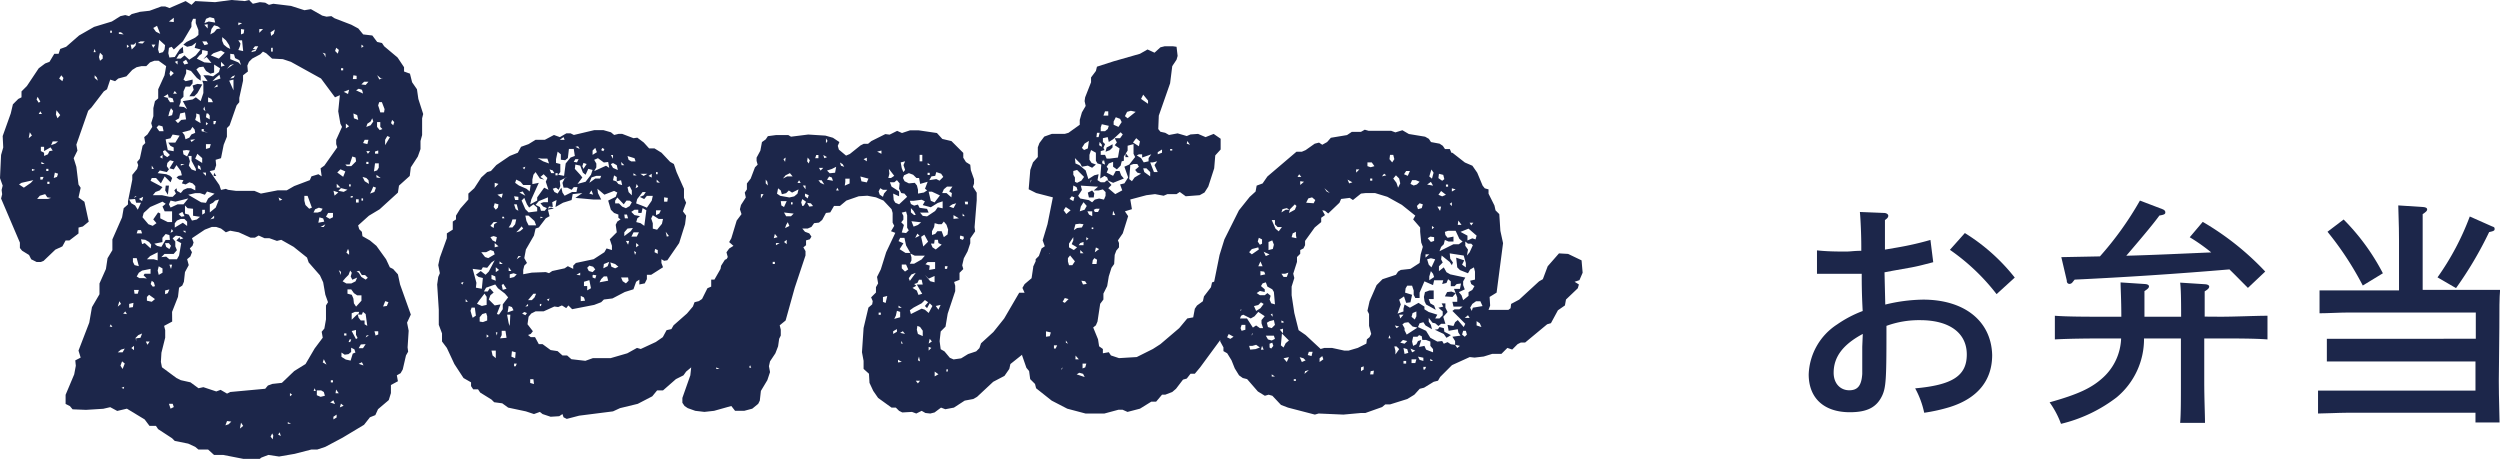 <svg xmlns="http://www.w3.org/2000/svg" width="232.46" height="42.67" viewBox="0 0 232.46 42.67"><defs><style>.\33 3127e45-f0fa-480e-a967-b9e4c3f1e4ce{fill:#1c264a;}</style></defs><title>アセット 4</title><g id="c2f860d6-a05c-4a78-a2c7-40f1bfec1be1" data-name="レイヤー 2"><g id="4978b013-f713-4fb4-aaa8-fdb3f8802f00" data-name="レイヤー 1"><path class="33127e45-f0fa-480e-a967-b9e4c3f1e4ce" d="M178.82,27.86a15.5,15.5,0,0,0-3.52.46l-.07-3,.79-.15,1.74-.31c.66-.13.84-.18,2-.48l-.26-2.07a28.35,28.35,0,0,1-2.95.68l-1.28.22c0-.31,0-.84,0-1.06v-.59c0-.35,0-.77,0-1.1.22-.15.31-.26.31-.4s-.18-.26-.4-.26l-2.24-.09c.07.73.13,2.18.13,3.19v.42c-.68,0-1,.07-1.41.07-.66,0-1.72,0-2.71-.11v2.18c.57,0,1,0,1.28,0l2.88,0c0,.68,0,1.83.09,3.46a10.78,10.78,0,0,0-2.38,1.25,5.77,5.77,0,0,0-2.64,4.64c0,2.22,1.43,3.52,3.83,3.52,1.61,0,2.49-.46,3-1.54.35-.75.4-1.56.4-5.68V30.3a8.8,8.8,0,0,1,3.13-.53c2.73,0,4.34,1.19,4.34,3.19s-1.36,2.84-4.8,3.15a8.26,8.26,0,0,1,.84,2.27,16.17,16.17,0,0,0,2.38-.53c2.58-.81,3.94-2.47,3.94-4.84C185.16,29.86,182.67,27.86,178.82,27.86Zm-5.66,4.38c0,1.36,0,2.31,0,2.53-.07,1.08-.42,1.52-1.21,1.52s-1.45-.59-1.45-1.63c0-1.47.86-2.62,2.71-3.61Z"/><path class="33127e45-f0fa-480e-a967-b9e4c3f1e4ce" d="M182.7,21.67l-1.39,1.56a19.45,19.45,0,0,1,4.34,4.12l1.69-1.54A17.87,17.87,0,0,0,182.7,21.67Z"/><path class="33127e45-f0fa-480e-a967-b9e4c3f1e4ce" d="M192.44,26.4a.38.38,0,0,0,.29-.18l.18-.22c4.67-.22,9.42-.53,14.39-.95.48.46,1,1,1.72,1.72l1.61-1.52a25.76,25.76,0,0,0-5.81-4.62l-1.21,1.43a17.21,17.21,0,0,1,2,1.41c-2.64.11-5.26.24-7.9.31,1.85-2.16,2.6-3.08,3.08-3.74.44-.07.55-.13.55-.29s-.11-.24-.29-.31l-2.07-.79a30,30,0,0,1-3.72,5.19l-3.59.07.51,2.18C192.17,26.29,192.28,26.4,192.44,26.4Z"/><path class="33127e45-f0fa-480e-a967-b9e4c3f1e4ce" d="M205,29.44c0-2,0-2,0-2.35.31-.18.42-.31.42-.44s-.15-.2-.37-.22l-2.33-.15c.07.55.09,1.5.09,3.17h-3.41c0-2,0-2,0-2.38.31-.2.42-.31.42-.44s-.13-.2-.37-.22l-2.27-.15c0,.55.07,1.61.07,3.19h-1.8c-1.25,0-3.24,0-4.38-.09v2.2c1.19-.07,3.17-.09,4.38-.09h1.78a5.16,5.16,0,0,1-1.65,3.61c-1.08,1-2.33,1.58-5,2.33a8.4,8.4,0,0,1,1.06,2,13.75,13.75,0,0,0,5.17-2.46,7.05,7.05,0,0,0,2.55-5.48h3.43v4c0,1.78,0,3-.07,3.85h2.31c0-.79-.07-2.2-.07-3.85v-4h1.5c1.34,0,3.21,0,4.38.09v-2.2c-1.12,0-3,.09-4.38.09Z"/><path class="33127e45-f0fa-480e-a967-b9e4c3f1e4ce" d="M232.4,30.45c0-1.67,0-2.8.07-3.5-.55,0-1.14,0-1.87,0h-5.33V22.4c0-1.19,0-1.91,0-2.49.31-.2.42-.31.42-.44s-.13-.2-.37-.22L223,19.1c0,.64.07,1.56.07,3.3V27h-4.75c-.9,0-2,0-2.64,0v2.13c.73,0,1.89-.07,2.64-.07h11.89v2.44H219c-.86,0-2,0-2.64,0v2.11c.68,0,1.91,0,2.64,0h11.18v2.71h-12c-.86,0-2,0-2.64,0v2.13c.66,0,1.91-.07,2.64-.07h12v.9h2.24c0-.81-.07-2.11-.07-3.85Z"/><path class="33127e45-f0fa-480e-a967-b9e4c3f1e4ce" d="M231.45,21.58c.42-.09.51-.13.51-.29s-.07-.18-.24-.24l-2.07-.92a24.63,24.63,0,0,1-3,5.66l1.72,1A34.46,34.46,0,0,0,231.45,21.58Z"/><path class="33127e45-f0fa-480e-a967-b9e4c3f1e4ce" d="M221.57,25.41a20.39,20.39,0,0,0-3.65-5l-1.5,1.14a29,29,0,0,1,3.28,5Z"/><polygon class="33127e45-f0fa-480e-a967-b9e4c3f1e4ce" points="19.86 16.36 20.11 16.36 19.91 16.06 19.86 16.36"/><polygon class="33127e45-f0fa-480e-a967-b9e4c3f1e4ce" points="15.71 17.26 15.41 17.26 15.36 17.71 15.61 18.11 15.71 17.26"/><polygon class="33127e45-f0fa-480e-a967-b9e4c3f1e4ce" points="18.36 8.65 18.81 7.85 18.36 7.8 17.91 7.95 18.01 8.35 17.61 8.95 18.06 8.95 18.36 8.65"/><path class="33127e45-f0fa-480e-a967-b9e4c3f1e4ce" d="M38.77,8.3l-.45-.65-.2-.8-.55-.2,0-.4-.6-.9L35.72,4.3,35.52,4l-.45-.1-.45-.6-.85-.1-.45-.55-.65-.35L31.11,1.7l-.3-.2-.45.05-.4-.1L28.91.85l-.6.1L27.06.55,25.41.35l-.4.1-.35-.2L24.16.2l-.65.15L23.16,0l-.4.1L21.51,0,20,.2,18.16.1l-.35.35L17.26.1l-1.5.65L15.36.6H15L13.91,1l-.9.1-.75.2L12,1.5l-.35-.1-.45.1L10.4,2,8.75,2.5l-1.4.8L6.15,4.35l-.55.2L5.45,5h-.4l-.45.75-.4.15-.6.45L2.5,8,2,8.5v.55l-.3.15-.5.5-.2.85-.75,2.1L.3,13.71l-.2.7L0,16.56l.25.7-.1.4.05.4-.1.4,1.75,4.1,0,.5.2.25.65.4.2.4.5.25H3.8l.25-.1,1.1-1.05.65-.3.3-.55h.35l.85-.65,0-.55.4-.1.55-.45-.4-1.85-.55-.4.2-.9-.2-.3-.2-1.65-.25-.8L7.2,14l-.1-.55,1.1-3.15L8.5,10,9.65,8.5l.3-.2.3-.9.45.15L11,7.3l.75-.2.55-.6.4-.25.45-.1.45,0,.35-.35.4-.15h.4l.7.5-.15.85L14.71,8.3l0,.85-.3.25-.15.65v.75l-.2.65.1.35-.45.7-.3.25.1.55-.25.25L13,14.76l-.25.3.1.3-.1.35-.45.55v.45l-.4,2,0,.3-.4.35-.15.85-.9,2.05,0,1-.45.75-.15,1-.6,1.35v1l-.7,1.2L8.3,30l-1,2.6.2.65L7,33.51l.05.5-.15.8-.8,1.9,0,.85.4.2.25.3,1.25.05,1.6-.1.65-.15.65.35L11.8,38l1.65,1,.45.6h.6l.2.3,1.3.85.25.25,1.25.25.65.3.3.25h.9l.55.5.85,0,2.3.45,1,0,.25-.2.65-.25,1,.15,1.45-.25,1.55-.4h.55l.75-.25,1.6-.85,2-1.2.55-.7.5-.2.25-.55,1-.85.2-.65,0-.75.65-.35-.1-.55.35-.2.2-.35.3-1.3.2-.35-.05-.4.1-1.55-.15-.75.35-.75-1-2.8L37,25.51l-.45-.5-.3-.15-.35-.75L35,22.86l-.6-.5-.7-.4-.05-.4-.25-.25-.1-.35,1-.9,1-.6L37,17.91l.1-.65,1-.9.1-.8.65-1,.25-.7,0-.75.15-.55V11l.1-.4-.45-1.4Zm-36,4,.2.3-.3.25Zm.1,4.7-.65.45-.45-.3L2,17l1.1-.25Zm.1-1.1v-.2l.3.1ZM3.4,9.25,3.5,9l.25.45-.15.1Zm.5,1.35H3.6l.15-.25Zm.55,7.9-1,0,.25-.3.5-.15.2.3.35.05Zm-.4-2.05-.1.25h-.2v-.25Zm-.2-1.2v-.2l.3.2Zm.65.65H4.3v-.2h.2Zm.1,1v.2H4.4v-.2Zm0-2.85-.15.3-.35.15,0-.3-.3-.15,0-.4h.3v.4l.6-.35L4.9,14Zm.7,2.4-.3.1.1-.5.3.1Zm-.15-3.1-.4.15.15-.35.5,0ZM5.35,11l-.15-.35.05-.4.35.45ZM5.8,7.55,5.5,7.3,5.7,7l.2.25Zm3-3,.1.3h-.2Zm0,2.7V7l.2.2.1.3ZM9.3,5.65,9.2,5.3l.1-.4.25.25,0,.3Zm1.1-2.6h-.15v-.2h.15Zm.65.1V3h.2l.25.2Zm.75,1.3v-.3l.2.15Zm.8-.2-.35.35-.1-.45.3,0,.2-.2Zm.65-.2L12.81,4l.25-.15h.4Zm1,.4-.15-.3h.35Zm0-1.85.35-.2.3.75-.4-.2Zm1.05,2-.15.25-.35.1-.1-.35.1-.9.55.5Zm-5.1,25.76.1-.2.15.25Zm.75-1.85.15-.5.15.25Zm.55,7.65-.2-.1.25-.1Zm-.1-1.85L11.2,34l.15-.4.25.2Zm0-1.55-.45,0,.3-.25.35-.1Zm.05-3.6.2-.2.15.25ZM35.82,28l.3.1-.15.35-.35.05Zm-.65,2.8v.3l-.25.1-.1-.4Zm.25-23.51.2-.05-.35.15-.2-.4Zm-.55,6.8.3-.1,0,.3-.3,0Zm0,1.1h.35v.4l-.15.25-.3.1.05-.35ZM34.61,11l.1.3-.25.35-.4.15.1-.3.3-.2Zm-.55,4.05h.2v.2h-.2Zm-.3-1.75.15-.3h.35l-.1.4Zm.45,1-.15-.25h.35Zm-.6-10.15.2.15-.2.15Zm.25,3.45.4,0L34,7.9l-.4-.05Zm-.5.65.3.1.1.35-.65-.3ZM32.86,7l.3.05,0,.3h-.35Zm-.1,7.55.3.1.05.35-.45.45h-.4l-.15-.15.4,0Zm-.45,12.76v-.4h.35l.25.35.3.2h.4l0,.5-.5.55-.2-.3-.05-.45-.15-.35Zm.35,4.25-.1.25h-.15l.1-.25Zm.4-5.4-.4.2h-.45l-.35-.2.25-.3.3-.3.15-.4.15.2-.1.35.15.3.45-.2ZM32.21,31v.2H32V31Zm-.9-13.56v-.35l.35.35Zm.15.45-.35.3-.1-.45Zm-.1-1.85.3-.3.45.2-.2.5Zm.35,1.45.6.15-.35.2-.5-.1Zm.75,5.9,0,.3-.25-.2.15-.35Zm0-6.05v-.2h.15v.2Zm.35,1-.2.05v-.15h.2Zm-.65-6.4v-.45l.3.25Zm.3-3.6-.1.4-.4-.2Zm-.75-2h.2v.2h-.2Zm-.45-1.9.25.2-.1.35-.25-.25Zm-1,.55v.35l-.1-.25L30,4.9Zm-4.7-2.25-.1.4-.25.2L25.16,3Zm-.2,1.7V4.8h-.15V4.45ZM24.11,2.7h.35l-.35.35Zm-.65,2,.35-.1-.3-.05.2-.25.3,0-.25.45-.4.1ZM23,6.1l.15-.35.3-.3.75-.4.25-.25.3.15.55.5,1,.05.75.25,2.8,1.55,1.3,1.75.45-.2-.15,1.5.2,1.15.15.3L31.26,13v.4l.1.3-1.2,1.7-.35.25.1.75-.3-.2-.65.2-.15.35-1.45.55-.7.4-.85,0-1.55.3-.6-.25-1.7,0-.75-.1L21,17.56l-.45.1-.15-.45-.9-1.3.45-.1.15-.45-.05-.5.5-.15.25-1.25.3-.75v-.8l.25-.25L22,9.8l.25-.3V9.1l.35-1.6V7l.45-.35Zm6.7,14.11.35.1.1.3-.55.1Zm-.15-.45h-.4l.15-.3.35-.15.35.1-.15.25Zm.7,1.1-.15.25-.3,0ZM29,19.31l-.25.1-.35-.35-.1-.4,0-.45h.3Zm-2.75-.75-.25.1-.1-.3Zm-7.55.25-1.2-.7.65-.15h.45l.45.15.2-.3.7.2-.6.45-.2.4Zm.35.7,0,.3-.25.15v-.45Zm-2.2,3.1-.2,1.15-.2.35h-.7l-.3-.25-.45.05.3-.3h.85l.3-.35-.15-.35,0-.45-.25-.3.3-.25.4.05.3.2-.3.1-.05-.2-.3.3Zm-.85,2-.1.4-.15-.4Zm-.25,2.3-.15.35-.25.1,0-.35Zm.05-4.6h-.4l-.4.65-.4-.1-.25-.2.75-.15,0-.4.3-.35.35.1Zm.1.55-.15.3-.3-.2-.1-.35.35,0ZM17.06,19l-.55,0-.65.3-.15-.3.15-.35.45.1,1.2-.3Zm.1,1.1-.3.05-.25-.25.35-.2Zm-1.3,1.55.1-.35.15.2ZM17,21.46l.25,0v.2Zm0-.75-.75.45,0-.4.2-.25.35-.15.35,0,.25.25,0,.4Zm.2-.85,0-.35,0-.4.25.25.5.05v.65l.65.1-.3.25-.45.1-.3-.55Zm-1.35-6.3.3.15,0,.35-.55-.1-.2-1,.45-.1.2-.35.65.1-.4.65h-.65Zm-.05.85-.25.2-.3-.2-.1-.35.2-.1Zm-.15-3.6.1-.4.15-.35.2.25-.1.4Zm.6-2.35.2.25h-.35ZM15.86,7.1l-.1-.25.1-.3.3.25ZM17.06,9V8.5l.2-.45.4,0,.25-.3V7.4l-.65.15-.2-.15.25-.6,0-.35.45.15.55.65.35.25,0-.45-.4-.6.25-.2.4-.05.25.4.4.25.35-.1,0-.75.55.35-.1.35-.55.4L19.36,7,18.91,7l.4.55-.5-.05.1.3,0,.85-.25.75-.45-.35-.3.2L17,9.4l.4.75-.3-.2-.45-.05.15-.4,0-.25ZM17,5.75l.3-.2.2.35-.35.1Zm3.35-.3-.75-.3.25-.2.7-.25.35.2Zm.55.65-.35.1V5.75Zm-1,2.05.3-.3.05.2Zm.2,3.1-.1.3h-.15l0-.3Zm-.35-3.7.3-.3.35-.3.1.35Zm-1.6,7.2.2-.45.45.4v.45Zm.55,1.05-.3-.15,0-.3.2.1Zm-.55-3.45-.35.15-.2.3-.35.15-.1-.4-.2-.25.4-.1.35-.1.2-.3.2.25Zm0-1.2.1-.35,0-.25.3.1.1.8Zm0,1.8-.35.25-.1-.2Zm1,3.1v.3l-.3-.3Zm-.4-3.85V12h.2v.2l.4.15Zm.4-1.3.05-.35h.15l.15.2v.35Zm.2.6-.2.15v-.3Zm-.45-1.35L19,9.9l.1.45Zm.25,3.25h.45l-.1.35-.35.1Zm.2-3.9V9.05l.3.15.15.3Zm-2.6,1.05.45-.1.1.65-.45.05-.3.3-.25-.25.35-.2ZM16.51,6l-.25-.25.25-.1Zm.3,9.25h.35l-.35.15Zm.25-.9L17,14l.35-.05.3.05-.25.55Zm.45.15h.3l0,.45.4.75,0,.2-.4-.15-.25-.35.1-.4Zm2,5.25V19l.3-.15.2-.2.35-.1-.3.75Zm.4.3,0,.25-.35.1ZM21.41,7.3l.2-.2L21.86,7l-.15.25Zm.3.1v1l-.4-.9Zm-.6-1,.3-.35.35-.1Zm1.55-3.3-.25.1V2.7l.3.05Zm-.5-1,.35.05-.35.2Zm0,1.65h.35l.1,1-.45-.1.15-.35.05-.25Zm-.4,1.3.1.35.4.2.15.45-.25-.25-.75-.3V5Zm-1.1-1.6.35.3.3.45.1.35-.3-.15-.3-.25-.15-.35Zm-.15-.8-.35.05-.25.3-.35.2.1-.5.25-.35.35.1Zm-1.35-.9.35-.15.4.1.1.4L19.41,2l-.4.15Zm.15.5v.4L19,2.3Zm-.1,1.6.15.25-.35.1-.2-.35Zm-.4.8.5.1v.3l-.4.45.3-.2.45.55L19,5.8l-.7-.35.25-.3L18.76,5ZM16.16,1.65v.4L15.71,2Zm-.45,2.8.25-.1.2.25L17,3.85l.8-1.35,0-.4.15-.35h.25l0,.4.25.65v.45l-.3.25-.8.4-.3.25.35.2.45-.1.4-.3-.15.5.55.15-.45.55-.6.4-.45-.4-.35.3h-.4l.25-.4.4-.15L17,4.35l-.3.25-.45.7-.5.05-.1-.4Zm-.1,4.3.1.4.05-.1.3.1.1.35-.35,0-.2-.3,0-.1L15.21,9Zm-.85,2.9.35.1.1.45-.4,0-.25-.35Zm.35,2.75v.35l-.25-.15Zm-1,1,.2.3h-.2Zm0,1.15.4,0,.45.5.35-.65.55.55.15-.4-.2-.2-.35-.15-.8-.1.2-.25.65.15.2-.25-.2-.3.05-.3.25-.25.35.1-.4.65.4.1.25-.4.4.55.1.4-.3.05-.2.15.25.2.4.05-.15.3.35.1.35-.2.3.1.25.25v.4l-.4-.2h-.35l-.35.15-.25.3-.35-.2-.05-.25-.2.2.15.3-.3.3-.3,0-.7-.15-.85,0,.25-.3.4-.15.25-.3L14,16.81Zm-.75,3.25.6-.55,1.15-.5.3.2-.3.25.2.45H16v1l-.4,0-.7-.35v-.45l-.2-.1-.45.65.3.35-.35.25-.4-.15-.55-.65Zm-.65,1.9.1-.3h.3l.1.3Zm.2,3.05-.4-.1-.15-.3V24h.35Zm.6-2.45.35.2.2.25-.05.35-.55-.5-.25.1-.1-.45Zm-.2-4-.1.4-.3-.2Zm-.75-.05h.15l-.25.15Zm0,.25.1.35.45,0-.3.65-.25-.4-.35-.2-.2-.35Zm-.1,14.06-.25-.2.25-.2Zm-.1-4-.35.05,0-.35.4-.1Zm.1-1.6h.45l-.1.35-.3,0Zm.6,4.45-.4.05v.3l-.05-.35.25-.25.35-.15Zm.3-5.55-.4,0-.25-.15.2-.35.3-.2L14,25v.45h-.55l-.1.15.3.3Zm.35,6.2-.15-.3h.35Zm.4-4-.45-.1v-.35l.2-.2.55.4Zm.1-1.4-.2-.25.1-.3.2.15.1.35Zm.1-2.55h-.65l.3-.3.7-.35v.75Zm.35,1.05.1-.4.35.2v.4l-.35.2ZM15.86,38l-.15-.45.35,0,.1.3Zm5.4,1.45-.3.1.15-.4.4.05Zm1.05.4.1-.55.2.3Zm3.05,1-.2-.25.15-.3.1.2Zm.5-.45.15-.2.1.35Zm.9-1v-.15l.3.15Zm.2-2.55v-.3l.2.15Zm2.2-.5.1-.25.1.25Zm.65.55-.35-.15,0-.45.4,0,.25.15.1.35Zm.2-3.2.1-.3.25.5Zm.3-5.3v1.3l-.15.85-.25.3.1.55-.75,1-.85,1.45-1.05.65-1.15,1.1-.9.1-.4.15-.25.3-3.25.3-.3.15-.6-.35-.4.15L18.91,36l-.45.1-.75-.55-.9-.2-.4-.2-1.35-1-.1-.5.05-.85.35-1.4,0-.7-.1-.4.75-.4L16,29l.55-1.4.1-.85.3-.2.15-.35.1-.9.35-.65-.15-.55.3-.25.15-.4-.2-.35.25-.25.1-.3-.15-.4,1.2-.8.65-.25h.4l.45.15.2.15.25.2.4-.15.8.15,1.1.5h.4l.35-.2.55.25.45,0,.7.25.4-.1,1.15.65,1.25,1,.15.45,1.05,1.2.3.65.2,1.15.25.7Zm0-8.25.2-.35.45,0,0,.4-.3.15Zm.65,15.21v.2h-.2v-.2ZM31,37.22l.15.35-.45-.15Zm.3,1.6L31,39v-.25l.3-.2Zm-.1-2.25.05-.35.25.35Zm.5-11.3v.3l-.2-.45Zm-.1,12.61.1-.35.25.2Zm1.2-5-.2.65-.45-.1-.4-.25,0-.4.3.2.35-.05.25-.2v-.4l.3.15.1.3Zm.3-1.35-.4-.75.4-.1v.45l.15.3Zm-.4-1.8v-.6L33,29l.4,0-.1.25h.35l.1-.25.25.2.15,1.1-.25-.15,0-.35-.35,0-.2-.25-.1-.35Zm.65,4.1.3-.15.15.3Zm.4-1.45-.4,0,.2-.35L34,32Zm.25-1,.1-.2h.2Zm-.6-6.2.25.4h.3l.25.25L34,26l-.4-.25-.25-.4-.2-.1Zm-.05-6.35h-.25v-.3h.25ZM32.91,11l-.05-.45.35.15.1.45Zm.85,7.65h-.15v-.2h.15Zm.15-1.8-.2-.4.35.1.2.2.05.35Zm.9,1-.4.15.15-.3.15-.35.25.1Zm.2-1.35L35,16.26l.4.3Zm.3-4.4-.25-.3v-.45h.3l0,.45.2.2Zm.4-1.65h-.35l-.1-.35-.1-.3.1-.3h.25l.25.65Zm.1,3.05V13l.2-.35.25.1Zm.75-1.85-.2-.2.1-.3.2.2Z"/><polygon class="33127e45-f0fa-480e-a967-b9e4c3f1e4ce" points="104.65 14.21 104.65 14.61 104.95 14.61 104.65 14.21"/><polygon class="33127e45-f0fa-480e-a967-b9e4c3f1e4ce" points="102.8 14.11 103.2 13.96 103.45 13.71 103.45 13.41 103.2 13.56 102.9 13.71 102.8 14.11"/><polygon class="33127e45-f0fa-480e-a967-b9e4c3f1e4ce" points="101.15 17.91 101.25 18.36 101.7 18.36 101.75 17.96 101.55 17.71 101.15 17.91"/><path class="33127e45-f0fa-480e-a967-b9e4c3f1e4ce" d="M147.16,25.36l-.1-1.15-1.25-.6-.85-.05-1.05,1.2-.45,1.2-.35.2-1.85,1.7-.75.4-.05.4-.2.15-1.85,0,.15-.4-.05-.8.65-.4.6-4.6-.25-1.15-.1-1.55-.35-.35-.1-.45-.55-1.1v-.4l-.35-.1-.2-.25-.5-1.2-.45-.65-.7-.3-1.15-.9-.1,0-.15-.35h-.45l-.2-.3-.3-.2-.8-.15-.2-.3-.35-.2L131,12.46l-.6-.35-.65.2-.4-.15-2.1,0-.35-.1-.35.2h-.85l-.45.3-1.5.25-.35.4-.45.25-.3-.2-.4.1-.85.6-.35.15h-.5l-2.7,2.3-.45.65-.55.2-.1.55-.55.5-1,1.25-1.35,2.7-.45,1.45-.5,2.48-.2.07-.1.45-.65.85-.1.45-.55.4-.2.3-.15.8-.55.1-.75.9L107.9,32l-.7.45-1.5.75-1.65.1-.75-.25-.2-.3-.55.1,0-.4-.35-.25-.1-.65-.45-1.1.25-.2.15-.35.25-1.65.3-.4v-.55l.35-.7.15-.9.25-.8.25-.35.05-.85.15-.4.25-.3v-.4l-.1-.25.45-.65.5-1.6-.3-.45.65-.2-.15-.9,1.5-.4.8-.1.8.15.35-.15.85,0,.3-.2.55.4,1.3-.1.45-.25.35-.55.55-1.7.1-1.2.5-.55v-1l-.65-.45-.75.3-.7-.3-.7.05-.35.15-.85-.25-.8.15-.35-.2-.45-.1L107.7,12l.05-1.25,1.05-3,.2-1.6.4-.6.1-.35-.1-.85-.35-.05-.75,0-.4.1-.55.5-.65-.3L106,5l-2.45.7L102,6.2l-.1.4-.45.6,0,.45-.55,1.4-.05.35.1.45-.35.6-.2.7v.45l-1.05.75-.35.1H97.8l-.7.25-.45.6-.15.4,0,.9-.45.5-.25.7-.15,1.8.7.35,1.55.4-.5,2.5-.45,1.5.2.55-.3.2-.25.7-.3.3v.19l-.23.5,0,0v0l0,.08-.15,1-.65.55-.2.35.2.45h-.5l-1.4,2.4-1,1.25-1.15,1.05-.15.45-.3.3-.75.25-.65.4-.7.1-.35-.15-.5-.6-.35-.2-.1-.75.1-.9.45-.45.2-1.2.7-2.1v-.5l-.1-.35.5-.2,0-.3,0-.35.35-.35-.1-.35.15-.65.35-.65.25-.75v-.45l.45-.65-.05-.4.2-2.5,0-.7-.35-.55.1-.3,0-.4-.3-.85-.05-.5-.4-.25-.25-.4v-.45l-1.1-1.1-.85-.2-.5-.55-1.7-.25h-.8l-.75.25-.45-.2-.7.35-.4-.05-1.3.65-.3.25h-.4l-.3.15-1,.8-.35.15L78,13.91l-.1-.35.15-.35-.6-.4-.7-.2-1.6-.1-1.6.2-.25-.15H72.15l-.75.1-.2.3-.35.25-.15.8-.35.65,0,.3.1.35-.25.25-.4,1.05-.35.45v.55l-.2.3.1.45-.45.7-.1.4.15.45-.45.6L68,22.16l-.2.35.4.35-.4.25-.25.35.12.44-.1.18-.17.08-.35.55L67,25l-.57,1h-.3v.65l-.35.15-.5,1-.3.2-.4.1-.15.4-.55.65-1.25,1.1-.2.35-.45.1-.35.65-.65.45-1.4.65-.35-.1-.9.5-1.55.45-1.65,0-.7.25-1.3-.15-.4-.35H52.3l-.45-.4-.65-.1-.75-.55L50.1,32l-.35-.65h-.4l-.25-.2.25-.1.2-.25-.5-.65.1-.7.25-.3.4-.2h.75l1-.45.35.05.35-.15.4.25.2-.25.35.35,2.05-.4.65-.25.25-.25.8-.1,1.15-.6.8-.25.25-.7.3-.2v.45l.5-.1.2-.4,0-.4.4,0,1.1-.7-.15-.4,0-.35.25.15.3-.05,1.1-1.6.55-1.75.1-.8-.3-.4.3-.8-.2-.45v-.85L62.91,16l-.25-.75-.35-.2-.8-.85-.65-.4-.5,0-.5-.55-.6-.45-.35.05-1.05-.4-.35,0-.4.1-.3-.25-.7-.2h-.85l-1.9.45-.3-.15h-.4l-.6.35-.55-.2-.85.45H49.8l-.65.4-.7.25-.3.55-.75.3-1.25.85-.5.55L45.3,16l-.55.5-.65,1-.55.5v.55l-.75.85-.4.65,0,.35-.3.2v.75l-.55.35v.45l-.65,1.8-.15.7.15.75-.15.35-.1.7.15,2.35v1.4l.3.8v.75l.45.6.7,1.5.85,1.3.7.4,0,.35.2.3h.45l.2.3,1.05.65.25.25.75.1.55.4,1.65.35.75.25.55-.2.25.2.75.25.8-.05.3-.2.1.3.3.15,1.15-.3,3.15-.4.65-.3,1.65-.4,1.35-.7.45-.55h.55l1.2-1.05.7-.35.25-.35.47-.39-.08.74L63.45,37v.45l.2.3.3.2.7.25.85.1.9-.1,1.6-.45.35.45h.85l.75-.2.55-.45.15-.3.1-.9.6-1,.25-.75-.1-.55.1-.45.5-.75.25-.65.1-.7.15-.3v-.55l-.1-.4.55-.45.85-3.05,1-3,0-.4-.2-.35.25-.2v-.45l.35-.1.15-.25-.2-.3-.4-.15-.25-.3.5,0,.35-.15.25-.35.45-.05.3-.25.35-.65.4-.05.35-.6h.55l.6-.5,1.15-.4.8-.05.8.15.7.3.75.8.1.35,0,.9.15.3-.3.5.4.15-.85,1.8-.5,1.6-.35.7.1.6-.2.35v.5l-.45.45.15.35-.05.3-.35.3-.45,1.9-.15,2.25.15.8,0,.75.5.45.05.85.35.75.45.65,1.25.9h.4l.3.3.3.15.9-.05.4.15.5-.25.35.2.45.05.4-.1.6-.45.4.15.8-.15,1-.65.8-.15.35-.2,1.5-1.4,1.05-.55.45-.65.1-.45,1.09-.87v.07l.4,1.15.25.3.1.75.45.45.1.4,1.45,1.15,1.45.75,1.7.45h1.75l1.3-.35h.4l.45.2L106,38l1.05-.65h.45l.55-.65h.3l.65-.25.35-.3.65-.85.35-.1.35-.45h.4l.5-.6,1.86-2.53,0,.13.3.55v.35l.35.2.4.65.3.75.4.65.35.25.4.1,1,1.15.65.4.35-.1.35.1.8.85.65.25,2.5.65.35-.1,2.3.1,1.65-.15.4,0,1.55-.55.3-.25.45,0,1.6-.5.65-.4.5-.55.4-.1.9-.55.4-.1.2-.35,1.1-1.1,1.65-.75.45.05.85-.1.8-.25.85,0,.55-.55.45.15.5-.5.3-.15.4,0,2.05-1.7.35-.1.65-1.2.65-.45.1-.55,1.1-1.05.1-.35-.4-.25.45-.15ZM110.4,13.11l.25.35-.3-.1Zm-1.6.75h.2V14h-.2ZM43,26.46l-.15-.15.25-.1Zm.3,1.6v-.25l.2.25Zm5.8.4-.25.05.25-.25Zm.6-.8-.25.25h-.35l.5-.6h.25Zm.6.8H50.2v-.2h.15ZM51,28l-.15-.15.25-.1Zm3,0L54,27.51l.3.15.1.3Zm-.4-2.45.35-.2v.25Zm1,1.45,0-.4-.3,0,0-.4.5-.15.15.75Zm0-2.1.2-.2.35.1.2.25-.25.25-.35-.1Zm.75,1-.25-.1v-.2l.05-.05.3.05Zm.4.35.15-.3.25-.25h.3l.1.4Zm.75-1.5-.4.2.05-.4.5-.2Zm.7.2-.35-.15-.1-.4.45.15.3.25Zm1,1.4-.3-.2-.15-.35h.65l.05.3Zm.2-3.6-.2-.35h.3Zm-.35-.8v-.35l.3-.35.5-.05-.2.3Zm0-2h.25l.1.35-.3,0Zm1,3.75-.1-.35.2.1Zm.1-.7v-.4l.25.2ZM59.21,22h-.5l.2-.4.5,0Zm.7-1-.35-.25-.4-.1.1-.35.25-.2L59,20l-.3-.3.3-.2h.35l0,.3h.3l.1-.45.35.2Zm1.25,2.6-.3-.15.05-.3.25.1ZM62,22l-.1-.45.3.4Zm-.25-3.65.35.05-.05.35-.3,0ZM61,16h.15v.2H61ZM61.36,17l-.3-.05,0-.25ZM61,19.56h.45l-.15.3L61,20Zm.25.8.4,0-.1.45-.45.55-.4-.1v-.5l-.15-.45.15-.3Zm-.65-1.7-.45.65-.35-.15-.65-.25.1-.4.5-.65.3,0-.2.3-.35.15.4.2.25-.3.55,0Zm0-2.5v.35l-.3-.15Zm-.75,0,.35,0-.35.2-.3-.2Zm-.5,1.2-.25.15.1-.4Zm-.45-1.05v-.2l.3.2Zm.1-1.6.1.3-.4,0-.25-.15-.1-.35Zm-.45,2.6.2.4v.45l-.3-.3-.1-.45Zm0,1.35.2.15-.2.35-.35.2-.35-.15-.3-.3-.35,0v-.25l.2-.3L58,19l.25-.35Zm-.5-3.3-.25,0-.05-.3Zm-.3,1.4.1.45-.35-.1-.2-.25-.3-.1.1-.45.25.15,0,.4ZM57,14.41l0,.35-.2-.35Zm0,.75.35.2.1.45-.45-.2-.2-.35Zm-1-1.4.2.1-.1.2-.2-.1Zm.15,1.35.4-.05.1.55-.3-.2-1.1.5.2-.35v-.35l-.2-.35.35-.15ZM54.8,17l.2-.5.45-.15h.45l-.1.25h-.45Zm.35,1.1L54.8,18l.2-.3Zm.2-4.35.15.4-.4.25,0-.4Zm-1.1,1.4.3.1-.3.45-.1-.25Zm-.05.9.25.2.25-.55.4.1-.15.45-.5.65-.75.2.45-.6-.2-.25-.5-.55.05-.4.45.1Zm-2.15.75.7-.35-.25.15-.2.4.1.45h.35l.4.2.2-.25.35,0-.1.45-.4,0-.7.35-.2-.3-.1-.45-.35.55-.3-.15-.15-.3.3-.1.25.2.15-.35Zm1.3-1.75.15-.25.3,0-.15.3Zm.4-1.45.15.25-.4-.2Zm-1.35-.85.1.25h-.45Zm-.55,1.35.3.25,0,.5.4.05.25-.2.1-.85h.45l.1.65-.4.15-.45.55-.15,1.15-.55-.1L52.1,16l0-.75-.4-.1,0-.35Zm-.2,2h.2v.2h-.2Zm-.25-.25.15.25h-.3l-.15-.35Zm0,3.4-.05-.45.4-.2-.1.65.7-.4.8-.25.1-.55.9-.1-.65.45,1.65.15.75,0-.3-.6-.05-.4.65.55.9-.35.3.15-.15.4-.7.35.25.85.3.3.4.15,0,.3.2.15-.3.2-.15.3.1.7-.65.65.2.6v.4l-.5-.15-.2.35-1,.65-1.65.35-.25.25V25l-.5-.25-.3.2-1.15.25-.3.2-.3-.1-1.3.05-.8.15,0-.4.1-.4.25-.25L48.75,24l.15-.8.75-1.3.15-.65.3-.1.65-.85.35-.2-.15-.6.55-.1-.25-.1-.3.1.1-.2Zm-.9-.05.35.15-.2.25H50.3l-.1-.35-.4-.2.3-.35.85-.35,0,.45h-.4l-.3.1Zm0,1-.25.1v-.15Zm-.55-.9v.35l-.8.1-.3-.3-.35-.8.25-.25L49,19l.2.3.4-.3Zm-.1,1.65h-.7l-.2-.4-.1-.5h.3l.55.5Zm-1.55-3.05.3-.1.25.4Zm.2,3.15.15.2-.3.25-.35.1.25-.25Zm1.9-6.3.5,0,.15.45L50.5,15l-.5-.3Zm-1.55.75-.1.25-.15-.15Zm-.65,1.1H48l-.05,0Zm-.2.1.4.2.25.3h.85v-.5l.1-.45.2-.25.4.6.4.1-.35-.25.3-.25.35.35-.15.35.25.75-.4-.2-.65.9v.3l-.65.35.1-.45L50.1,17l-.75.15-.1.65-.3-.25-.7-.3L47.9,17Zm.2,1.6,0,.3-.3,0-.1-.35Zm0,1.3-.25-.15L47.8,19h.25Zm-.7,1.25.15-.45H48l-.1.45-.25.3h-.35Zm-.2,4,.25.35h-.25Zm-.5,1.55.3.45-.35.1-.1-.45Zm-.35-1.85v-.25l.3.25Zm.45-4.25H46.7v-.15h.15Zm-.25-1.9-.4-.3.5-.1ZM46,23v-.4l.35.3Zm.1,3.1-.4-.15v-.4l.35.15Zm0-1.25.3.25-.3.2ZM46,17l.35.1-.35.35Zm0,1.9.35.1-.05.3-.2.2-.2-.25Zm-.1,1.75.35,0-.3.2-.05.35L45.6,21Zm0,1.3.3.1-.1.45-.3-.15-.2-.3Zm-.7,1.5.4-.2.3.1.1.3L45.4,24l-.3-.1-.35-.45Zm-1.25,6.1-.1-.3-.1-.35.1-.3h.3l.1.75Zm0-4.55.8.1.15-.25.4.05.4-.5.3-.2-.55,1.05-.3.3-.45-.35-.45.35.25.2.4.1-.1,1-.55-.1.05-.45Zm.4,3.25.2-.3.5-.65.2.3v.75l-.45.1Zm.25,1.65,0-.4.25-.3.35-.1.1.3v.4l-.4.15Zm.65,1.5v-.3l.2.15Zm.85,1.9-.3-.25-.1-.45h.4Zm.1-2.1-.1-.3h.15Zm0-2,.35-.9-.55.1-.55-.55.15-.4.3-.25-.35-.4-.2.3H45l.2-.35.85-.3.25.35.65.5.3.35-.5.65,0,.45-.35.5Zm1.4-.65.15.3-.55.2.1-.6ZM46.5,31.46l.15-.3,0-.4H47l.1.65Zm.9-1.15-.1-.25-.15-.8h.3Zm.2,2.35.35.1-.05.55-.35-.15Zm.35,1.4H47.8v-.25h.25Zm-.15-8.3-.4.1v-.35l.35-.1.3.1Zm.25-1.65.15-.3h.25Zm.8,5.2-.3-.15.2-.15.25.1Zm.8,6.4-.35-.1,0-.35h.3Zm16.95-1.4v-.15l.3.15Zm2.22-5.93,0,0,0,.06Zm.83,5.78.1-.2.1.25Zm1.1-15.71v-.4H71Zm.65-1.2-.2-.2,0-.35.15.2Zm3.7-2.6.2.25-.1.3L75.05,15Zm.1,3.5-.1.3-.25-.2,0-.25Zm-.3-.9v.35l-.25-.35Zm-1.85-2.6-.05.4-.15-.25Zm0,1.65.4-.2.25.3h-.5l-.4.2Zm-1,8.25h-.2v-.2h.2Zm-.1-2.4.1-.4.25.3Zm.2.65v-.2h.35Zm.45-4.1h.55l-.25.55-.25-.15Zm.55,4-.25-.2.25-.2ZM73,21.21l.1-.3.15-.25.15.35Zm.55-1.1H73.1l-.2-.35.9.1Zm0-1.1v-.2h.15V19Zm.6-1-.3.25-.45.1-.85-.15-.3-.2.1-.5.25.2.1.35.4-.1.25-.25.3.2.6-.3Zm0-1,.15-.25.15.25Zm.6,2.1-.15.05-.1-.35.1-.3.35.25Zm.5.1-.2-.35.35.05.2.25Zm1.55-6.35.15.25-.15.2Zm-.25,2.75-.25.25-.15-.25Zm-.65-1.2h.2v.3h-.3Zm.4,2.6-.2-.25.3,0,.25.4Zm.35-2.3-.1-.3.35.2Zm.25,2,.2-.3.25.1.1.3Zm.25-.6-.25-.25.45-.15.4-.2-.1.55Zm.6,1.6.1-.25.15.25Zm.45-2.3-.1-.3.25.15.15.25Zm.8,1.65-.45.2.05-.35,0-.3H79Zm1.6-2.4V15l-.3-.2Zm0,2.3-.5-.1L80,16.41l.75.2Zm1.3,12.31h-.2v-.2h.2Zm.45-1.1-.25-.1,0-.45.4-.1Zm3.7-3.6.2-.2h.7V25l-.55.1.05-.4Zm-.3,2.75-.35.1-.15-.4-.4-.25.35-.2L85,26.41l.3-.1.15-.3h.25l.1.45h-.55Zm-2.1-4.15.35-.55-.45-.2.15-.3.4,0,.15.7.4.7h-.45Zm.2,5.45h-.3v-.2Zm0-8.85.4-.1.1.35v1.15l.15.25-.25.25-.4-.05.2-.7-.25-.25.2-.25v-.35Zm.75,6.35-.1-.25.25-.35.4-.15Zm1.1-2-.7.4-.4,0,.15-.3,0-.3-.1-.35.4.2H86Zm.85-4.85.65-.4.45-.15v.65l-.45-.1-.25.35-.75.5-.4-.05-.25-.3h.8l-.15-.35-.7-.1-.15-.3-.35.1-.3-.15-.1-.3.35,0,.75-.1.3.15-.2.35Zm-.3-3v-.2h.2v.2Zm.1,1.55h.3l.75.35-.5.65-.35-.15Zm-1,3.1-.4.15-.2-.5.9.1Zm.15,1-.4.2.2-.4Zm.45-.1.35.65-.45.45-.2-.9Zm-1-2.2.2.35L85,20l-.3-.25,0-.4ZM86.71,23l-.15-.35h.3l.05-.35h.3l.05.3.3.15-.55.45Zm1.35,2h-.2v-.25l.25,0Zm.05-3.2-.35.25-.2-.55h-.4l-.2.25-.3.1v-.35l.2-.4.05-.35.35.1.3,0,.2-.25.25.3.15.45Zm1.6-3.05H90v.25h-.25Zm-.2,1.1.2.25h-.2ZM89.26,22l.05-.1.3.1v.2l-.1.1-.25-.1Zm-.6-1.65V20l.5.3Zm0-1-.4-.15.3-.2.35-.1Zm-.6-2,.5,0-.3.45.25.15-.05.4-.45-.4h-.4l.15-.35Zm-1.1-1,.1-.35.45.15.2.3-.35.35-.3-.15-.65.1.2-.35Zm-.7-1.2.25.2h-.25Zm-.75-.75.25,0V15h-.25Zm-1,1.7.4.15.3.3h.25l.1.55.7-.2-.25.65.2.15-.3.2-.55.1,0-.35-.1-.4L85.06,17l-.55.05-.4-.2-.15-.3.1-.25Zm-.35-1.1-.15.35.15.45L84,16l-.15-.35-.1-.55Zm-2.2-1v.3l-.4-.2ZM82.2,18l-.1.3-.3-.2-.1-.3.15-.3.25.15h.4Zm.45-2.3.5.65-.3.2H82.6l.1-.4Zm.45,2.9L83.05,18l.55.25v-.45l-.7-.45-.15-.4.4,0,.25-.2.25.3-.05.5.2.4.3.05.25.3L83.6,19l-.35-.15Zm.2,10.75.1-.45.3.1v.5l-.55.15Zm.1,1.5-.35.2v-.25l.35-.2Zm.1,2.85v-.25l.35.2Zm.3-1.75v-.25l.15.25Zm-.1-1,.25-.15.2.25Zm.45-5.7-.3-.3v-.35h.4l.2.45Zm1.2,10.4-.2-.25.4,0Zm0-2.15.1-.35.1.45Zm0-2.45-.1-.4.05-.35.25.1.25.35,0,.5Zm1,1.55,0-.35.25.1Zm0-.65.1-.45.2.25Zm0-2.85-.35-.3-.3-.1-1,.5-.1-.35.35-.25.75-.4.3-.3.3.2-.3.35.2.2.25-.45.25.25Zm.55-2.85-.4-.1L86,25.56l.35.35.55-.25ZM86.91,35v-.45l.35.25Zm.1-6.55.45-.1-.2.45Zm1.1,6.1H88v-.2h.15ZM101.8,23.46l.1-.45.3.15Zm.3-3.75-.3,0-.1-.2.2-.1h.35Zm.7-1.5-.15.35-.45-.1-.4.1-.25.25-.3-.2-.8-.15-.2-.25.35-.55-.1-.4,1.6.1-.4.35.45,0,.4-.1.25.25ZM100.15,23l-.3.25L99.4,23l0-.35.4-.6v.3l-.15.35Zm0-1.8-.3.2.15-.55.4-.05.35.05-.15.3Zm.3,1.4.3-.1v.3h-.45Zm0,.65.3.3h-.3Zm.45,2.9.15.25-.35.05-.15-.35Zm-.05-6.65-.45.15.1-.45.25-.4.3.35Zm.55-2.5v-.2l.1-.1Zm2.05,3,.05-.4.2.4Zm2.05-3.5-.25.35-.25-.2.1-1.3.3-.1.35,0,.15.25-.35.3.2.25.35.1Zm1.45-.1-.55-.4-.1-.35h.3l.35.35Zm1.1-2.5v.3l-.4.15,0-.2Zm-.45,1.1-.25.35.3.65h-.35l-.35-.9.25,0Zm-1.3-6.2.45.55v.3l-.65-.45Zm-.1,5.55v.3l.85-.3-.25.35,0,.3-.45.1-.25-.4-.4-.25.2-.1Zm-.3-.75-.55-.35.3-.4.35.3ZM104.8,10.4l.35-.1.45.1-.75.6-.25-.2Zm-1.25.9.2-.4.4.15.15.3-.3.45-.45-.2Zm.65,1,.2.2-.25.35h-.5l.2.4-.2.25.45.3-.15.85-.8.1-.25,0-.15-.35h-.4l0-.35.35-.1-.1-.2.15-.35-.2-.2,0-.35.45-.1.1.45.4-.25Zm-1.45,3-.25-.1-.05-.35.1.2.1-.2Zm-.55-1.8.05-.3.2.25v.2Zm.55-3.15.3,0,0,.4h-.45Zm-.4,1.5.1-.3.65.15L103,12l-.25.2-.4,0Zm-.35.5h.25l-.1.4-.2,0Zm-1.15,1,.4-.25-.1.7-.35.15-.2-.2Zm-.9,1.35.5.5.15.3.55-.1.4.2.35-.3-.4-.15-.2-.3v-.45l.15-.45.45.25,0,.75.15.25.35.1-.1,1.3.4-.25.25.15.1.3.45.2,1-.4-.25-.3-.15-.4h-.35l-.25.45-.6-.3.15-.35-.15-.2.2-.3.4-.15v.45l.35.25.35-.35.1-.4.2-.05,0-.4.35-.55,0-.45.55-.15,0,.9.15.3-.55.7-.45.2.35,1-.35.55-.4.1.2.55-.65.35-.65-.55.3-.3-.4-.45-.25.2h-.35l-.3-.2.1-.55-.4.1-.55.35-.25-.8-.6-.5-.35-.15Zm-.15,1.2.35-.1.65.65-.25.35-.4.2-.2-.1v-.4l-.15-.25Zm0,1.35.3.15.1.3-.45.1Zm-.15,1,.25.1-.1.35-.35-.2Zm-.55,1,.45.3-.4.35-.25-.35ZM97.61,23.6l-.05,0v-.06Zm0,7.66-.35.05v-.5l.45.1Zm.55,1.15H98v-.3h.3Zm.55,2v-.15l.1-.1Zm.4-2.55,0-.2.2.3Zm-.1-3.7-.2-.1.2-.35.35.1Zm.7-3.5H99.4l-.1-.35V24l.2-.25.45.55Zm.3,8.4.3.35H100Zm.1,1.75.25-.15.35.1.15.3Zm.8-.65-.25.1v-.45l.35,0Zm.1-11.81v-.3l.2.15Zm.1-2.7h.45v.45l-.3-.15Zm.4,1.5h.15v.15h-.15Zm.1,3.05.15-.2.25.15-.05.4h-.4ZM137,20.71l-.2.25-.15-.25Zm-.45.55.75.65-.1.35-.3-.1-.45.2v-.45l-.65-.35Zm.25,5.15.3.2-.2.35-.35.2,0,.35-.5.4-.15-.45-.25-.3.55-.25-.15-.4,0-.35.2-.35-1.4-.3-.35-.2-.25-.45-.45.35v-.45l.35-.35-.15-.3.05-.35.75.6.2.3.1-.25-.25-.35-.05-.5,1.3.2.2.7,0,.4-.35-.25.2-.4-.75-.25.1.9.25.25.75.3.2-.35.35-.2.1.4V26l-.45.1Zm-2.2-4.3-.2-.25-.05-.3.3-.1h.7l.35.75.3.25-.35.25-.5,0-1.3.65.15-.4.25-.25.1-.4.35.15.45,0V22Zm1.65.75,0-.4.25.2h.3l.15.15-.3.65-.25.3.1-.55Zm-.65-2.35.3.4h-.35Zm-.6-3,.35.1-.35.2Zm0,1.3,0,.35-.2-.2Zm-.55-1.65h.2v.2h-.2Zm-.65-1,.4.1.1.4-.2.15-.35-.25Zm.2,1.6.45.35-.35.15-.35-.15Zm0,1.45-.1.4-.25-.4Zm-.9,5.65-.25-.25-.15-.5.35-.1.4.1Zm.25.9-.45.3,0-.35.15-.5.2.25Zm-.25-10,.2.3-.15.55-.25-.2Zm.25,5.4-.2.15v-.3Zm-.3-4.25.2.35-.55-.1ZM133,22l.35.05,0,.35-.3.1-.3-.35Zm-.45,1.65.35,0-.35.3Zm-1.25-6.9.35,0,.35.15-.25.25-.3.1-.3-.15Zm1,2.25-.1.35-.35.1-.1-.3.25-.25Zm-1.55-3.1.35,0-.2.45-.35-.15Zm-.65.7.1.45-.2.4-.15-.45-.3-.4.25-.3Zm-.85-2.2h.3l.1.4-.2.3-.25-.3Zm-.55,1.75.2.15-.4.1Zm-1.55-1.05.4,0,.25.35-.35.1-.3-.1Zm.45,1.5v.2h-.2v-.2Zm-1.5-.85h.3l-.3.3Zm-.35,1.2-.3.1-.15-.35Zm-2.1,1-.3-.15-.2-.3Zm-2,.5.35-.1.3.25-.15.3-.7-.05Zm-.4-1.55-.35.3v-.35Zm-.45-.7.2.25h-.35Zm-1.55,3.25.4-.1.25.15-.35,0-.4.25Zm-.1,6h.35l.3-.1-.15.4h-.3Zm.2,4.45V30h-.2v-.2Zm-1.4-7.4.35-.15.15.4-.1.4-.4.1Zm.25,5.7-.15-.35.1-.35-.3-.25-.25.2-.45,0-.3-.2.3-.2.45.1,0-.25-.35-.3.15-.25.3-.1.15.4.45.25.15.25.1,1.15Zm.15,1.25-.2-.2.15-.1Zm-3-.66h.09l-.09.14ZM117,24.76l.2-.45.2.45Zm.55.5.1.25-.45.1v-.4Zm.5-1.6-.35.15-.2-.4Zm-1-1.55.3.15v.4l-.2.1-.2-.3Zm-.65,1.05L117,23l.05.2-.65.45-.25-.2Zm-2,8.35-.3-.15.15-.3.45.25Zm1.4-.85-.35.1-.1-.25.1-.3h.35Zm1,4.15-.1,0,.25,0Zm-.05-2.35-.5.05-.1-.35.3,0,.35-.1.35.25Zm-.35-1.25v-.15l.1-.1Zm.85,1.3.1-.35.15.35Zm.05-2.75v.3l.15.45-.3,0-.35-.25-.3.2-.55-.85h-.65l.1-.25.2-.1.7.35.35-.2L117,29l.6.4Zm-.1-1.1-.4.25-.2-.45.4-.1.25-.25.25.15Zm.85,3.65,0-.35.25-.1.1.3-.2.25Zm.2,2.7v-.2l.3.2Zm0-3.35-.35-.1-.2-.35h.75l.1.3Zm0-1.15-.35-.1-.1-.4.25-.15.4-.1.1.45Zm.65-9-.3-.25-.35-.8h.3v.4l.25.25h.4Zm.4,9.05V31l-.3-.35Zm.35,3.1-.3-.35.5-.1Zm-.1-1.75-.2.4-.25-.2.1-1.1.65.65Zm.4-12.46.45-.45.15.15-.15.35-.55.3Zm.6,2.7-.45-.1.1-.35.3-.15,0,.3Zm-.05,13.26h-.2v-.15h.2Zm.35-2.2.35.1.2.2-.35.15Zm.45,1.55.05-.25.35-.1Zm.65-1.65-.35-.1.1-.3.35,0Zm.75.55v-.35l.25-.2.1.3Zm4.1.7-.25.15,0-.35.25-.1Zm.9.45-.3,0,.05-.3.3-.05Zm.85-8.85-.55.55L127.35,28l-.2.9.15.3v1.1l.2.75-.15.3-.25.2-.05.4-.8.4-.85.25H125l-1.15-.25-.7,0-.35.1-1.4-1.3-.65-.45-.4-1.6-.25-1.65,0-.8.25-.8-.1-.4.35-1.1v-.45l.3-.3v-.35l.3-.15.15-.3v-.4l.9-1.25.6-.5v-.4l.35-.25-.25-.45.25.05.3.25,1.05-1,.15-.35.8-.1.3.2.75-.6.45-.05h.85l1.15.35,1.35.75,1.25,1-.2.35.65.75,0,.4.1,1,.15.4-.2.7-.1.8-.85.55-.9.1-.25.15-.2.3Zm1.55,4.4-.25.15-.15-.25Zm-1,1.1.1-.3.1.3Zm.65,1.5v-.35l-.1-.4h.2l.25.25Zm1.6-2.6.45.1-1,.65-.2-.4,0-.2-.2-.35.2-.15.35-.05Zm-.1-.9.1-.35.35-.15,0,.45-.15.3Zm-1.05.15-.1-.35h.4Zm.25,2,.4.1-.25.25-.4-.1Zm.3,2.2h-.25v-.25h.25Zm-.15-.9-.1-.55.35.1.1.35Zm1,.85-.35,0v-.35h.45Zm-.45-1.35.45.2-.3.15Zm.85,1.05-.15-.3.5.1v.3Zm.5.9h-.15v-.25h.25Zm.5-.8v-.2l.25.2Zm-.4-1.05-.15-.35-.5.1.2-.65-.3.1-.15.3-.3.15-.1-.4.1-.45h.4l.15-.15.25.1.05.35.35,0,.4.15,0,.4.25.3,0,.3Zm2.3-.5-.3-.2-.35.15-.15-.25-.45.05-.65-.35-.4-.65-.75-.35.15-.35.35-.1.2.3.6.35-.1-.4-.2-.3,0-.35.35.45.25.05.3.25.25-.2h.4l-.2-.65.4-.45-.2-.4v-.4l-.35,0,.15.3-.45.1.4.35,0,.35-.3.3h-.4l.2-.35-.8-.25-.4-.25,0-.25-.55-.35-.8.45-.5-.3-.1.4,0,.25-.55.2.3-.85-.15-.45.45-.3.2.6.4-.05.15-.7-.65-.2.05-.4.15-.25h.45l.15.45,0,.4.15.3.4,0,0-.5.45-1.05.8.35.1-.45h.85l-.1.35.4-.1.15-.35.25.2v.45l.35,0,.2-.2.4-.05-.1.5h-.55l.3.8,0,.4h-.45l.1.45H136l-.3.25-.45,0-.2.15,1.2,1.2-.15.3-.55-.65-.25.2-.15.35-.55-.1.1.55.85-.15.05.3.2.3-.75.1.25.4,0,.35Zm.6.35-.2-.3.45.1Zm.7-1.05-.25-.2.1-.35h.25l.1.35Zm0-1.75.3-.25.15.25Zm1.1.7,0-.4.3.2.15.35Zm-.35-1.65-.1.3-.15-.3.2-.35.35-.25h.4l.2.45Z"/><polygon class="33127e45-f0fa-480e-a967-b9e4c3f1e4ce" points="133 28.21 132.85 27.81 133.31 27.81 133.31 27.01 132.91 27.01 132.5 27.16 132.4 27.61 132.46 28.01 132.6 28.31 133.5 28.81 133.35 28.41 133 28.21"/><polygon class="33127e45-f0fa-480e-a967-b9e4c3f1e4ce" points="135.36 27.26 134.96 27.11 134.56 27.16 134.35 27.56 135.06 27.61 135.36 27.26"/><polygon class="33127e45-f0fa-480e-a967-b9e4c3f1e4ce" points="134.25 30.51 133.85 30.41 133.71 30.61 133.41 30.66 134.25 31.06 134.5 31.41 134.91 31.16 134.31 30.86 134.25 30.51"/></g></g></svg>